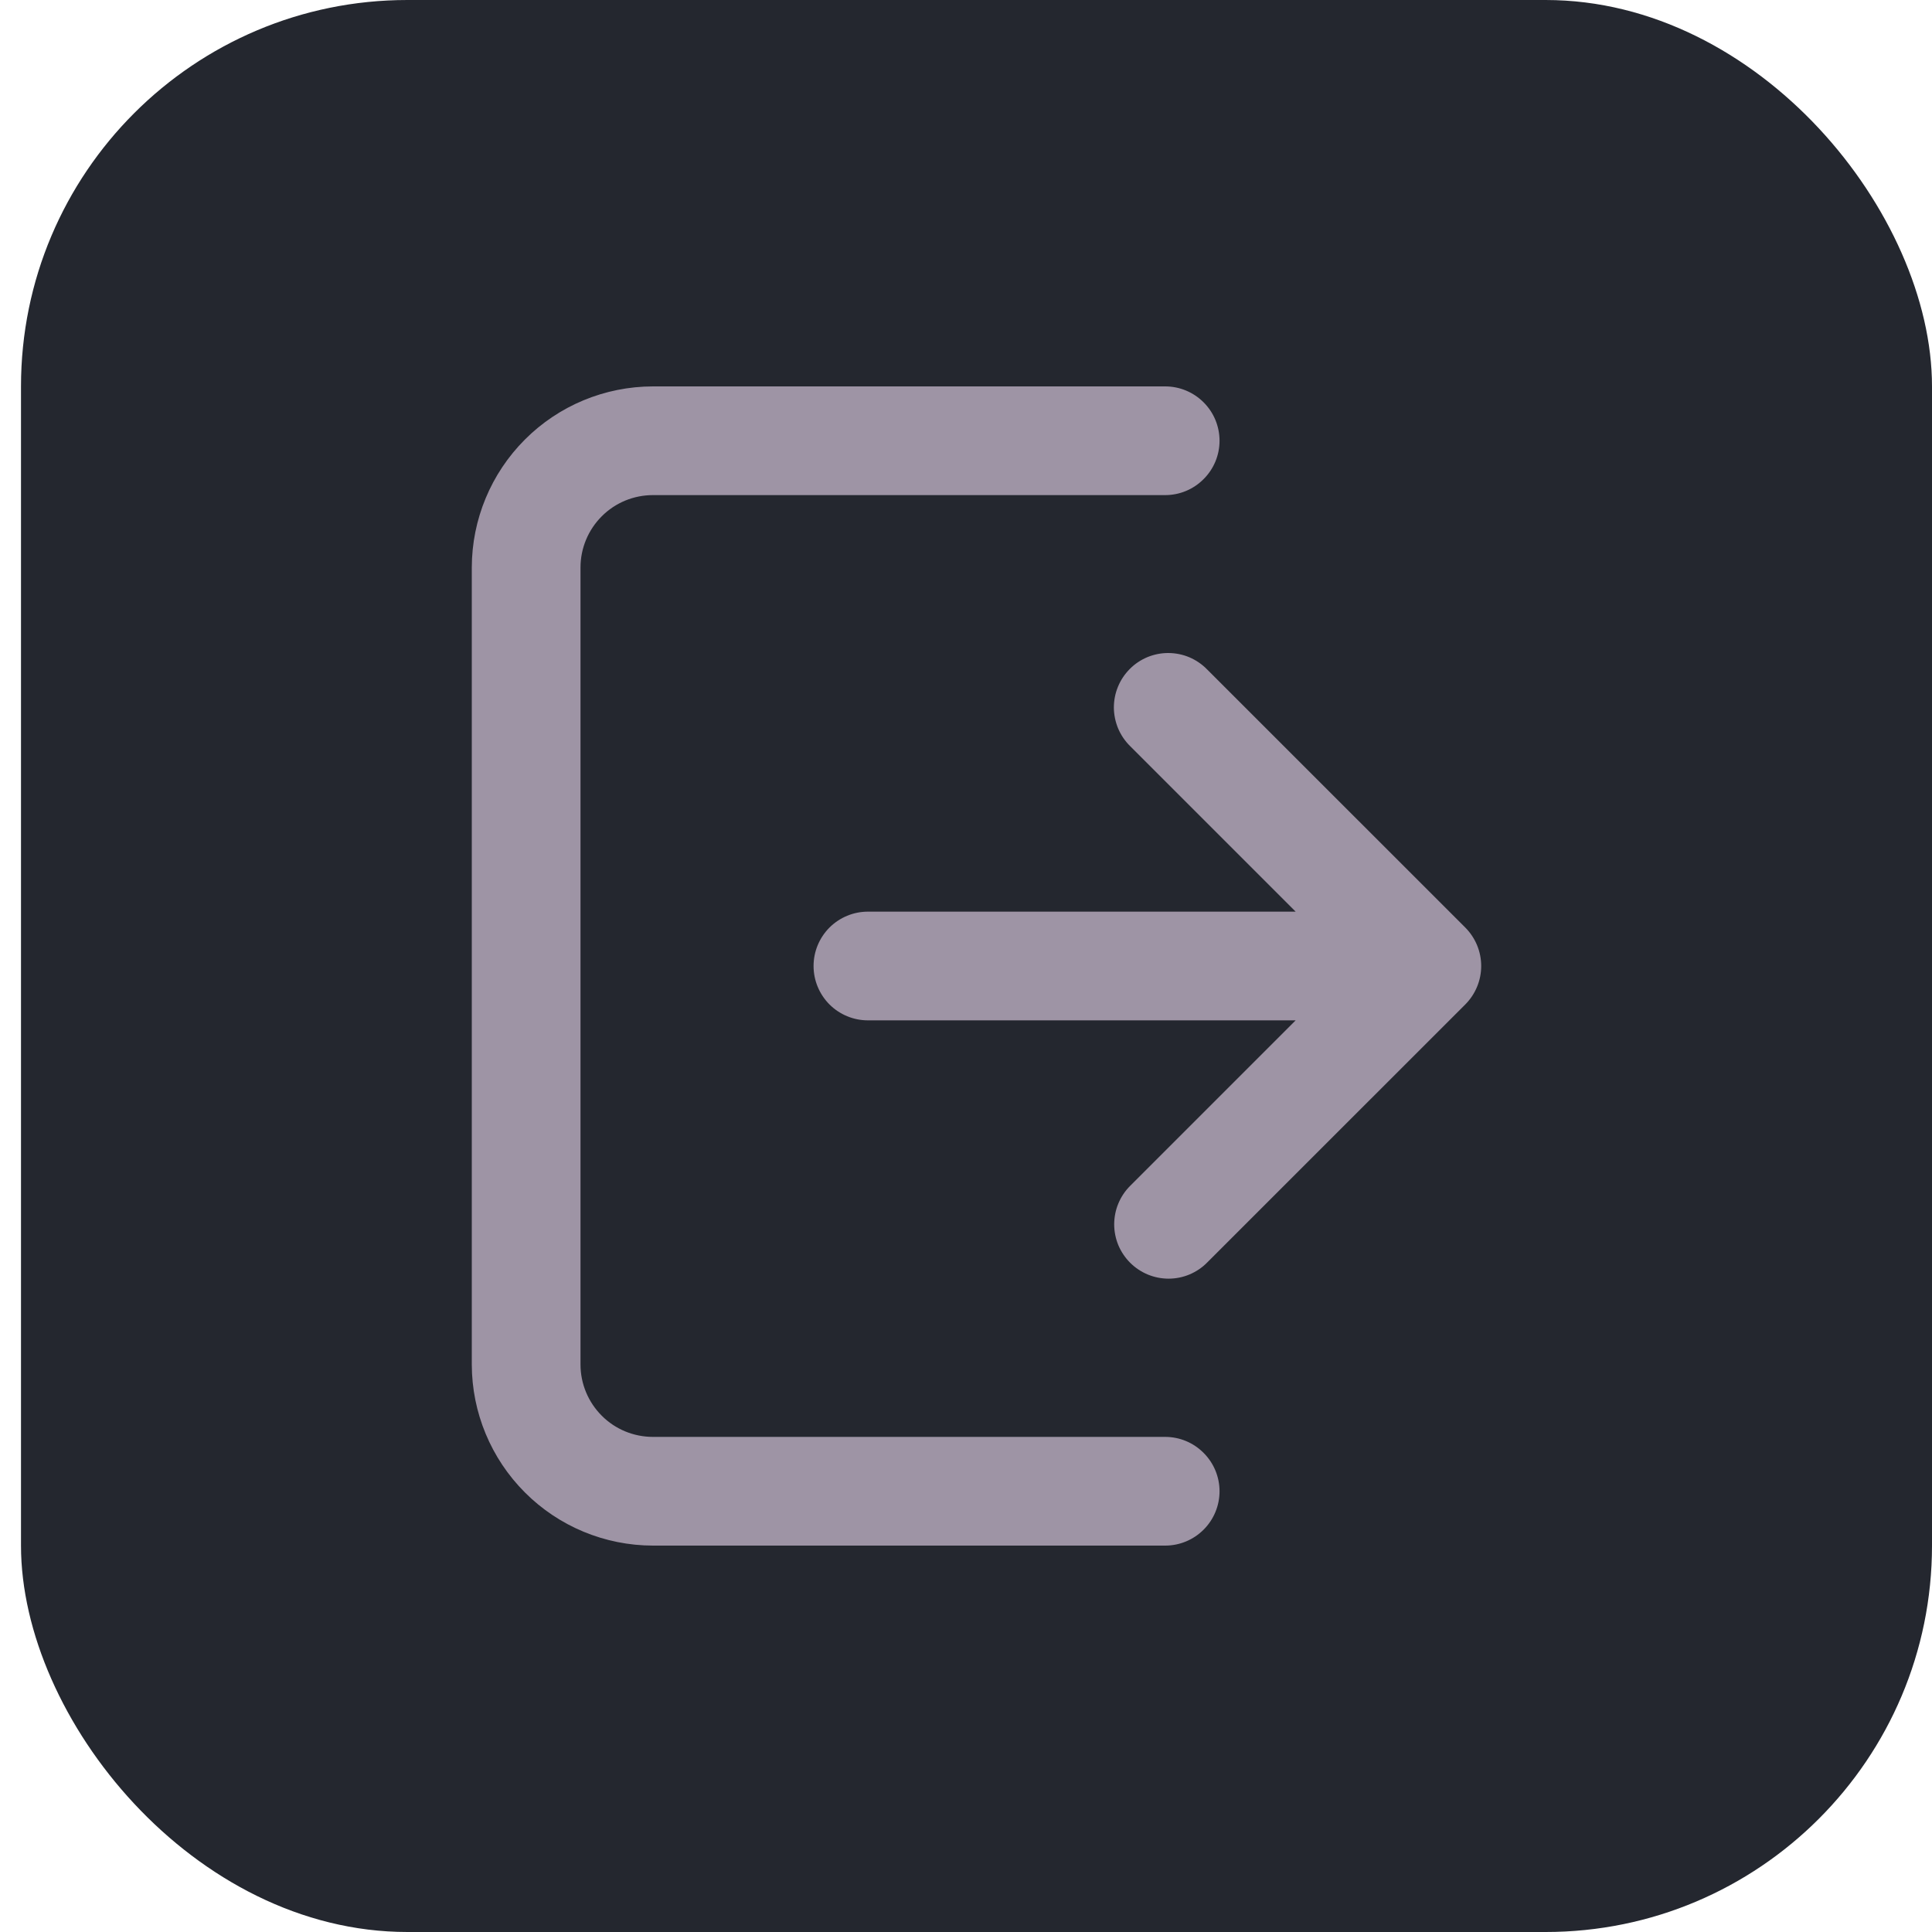 <svg width="30" height="30" viewBox="0 0 30 30" fill="none" xmlns="http://www.w3.org/2000/svg">
<rect x="0.326" width="29.674" height="30" rx="6" fill="#24272F"/>
<path d="M18.937 23.156C18.937 23.38 18.848 23.595 18.689 23.753C18.531 23.911 18.317 24 18.093 24H10.139C9.393 23.999 8.678 23.703 8.151 23.175C7.624 22.648 7.327 21.933 7.326 21.188V8.812C7.327 8.067 7.624 7.352 8.151 6.825C8.678 6.297 9.393 6.001 10.139 6H18.093C18.317 6 18.531 6.089 18.689 6.247C18.848 6.405 18.937 6.62 18.937 6.844C18.937 7.068 18.848 7.282 18.689 7.44C18.531 7.599 18.317 7.688 18.093 7.688H10.139C9.84 7.688 9.554 7.806 9.344 8.017C9.133 8.228 9.014 8.514 9.014 8.812V21.188C9.014 21.486 9.133 21.772 9.344 21.983C9.554 22.194 9.84 22.312 10.139 22.312H18.093C18.317 22.312 18.531 22.401 18.689 22.56C18.848 22.718 18.937 22.933 18.937 23.156ZM22.753 14.403L18.743 10.394C18.665 10.314 18.572 10.251 18.47 10.207C18.367 10.163 18.256 10.141 18.145 10.14C18.033 10.139 17.923 10.161 17.819 10.203C17.716 10.246 17.622 10.308 17.544 10.387C17.465 10.466 17.402 10.56 17.36 10.663C17.317 10.766 17.296 10.877 17.296 10.989C17.297 11.1 17.32 11.21 17.363 11.313C17.407 11.416 17.47 11.509 17.55 11.587L20.119 14.156H13.477C13.253 14.156 13.039 14.245 12.88 14.403C12.722 14.562 12.633 14.776 12.633 15C12.633 15.224 12.722 15.438 12.88 15.597C13.039 15.755 13.253 15.844 13.477 15.844H20.119L17.55 18.413C17.471 18.491 17.409 18.584 17.366 18.687C17.323 18.789 17.302 18.899 17.301 19.01C17.301 19.121 17.323 19.231 17.365 19.334C17.408 19.436 17.47 19.529 17.549 19.608C17.627 19.686 17.72 19.748 17.823 19.791C17.925 19.833 18.035 19.855 18.146 19.855C18.257 19.855 18.367 19.833 18.47 19.79C18.572 19.747 18.665 19.685 18.743 19.606L22.753 15.597C22.911 15.438 23 15.224 23 15C23 14.776 22.911 14.562 22.753 14.403Z" fill="#9E94A5"/>
</svg>
